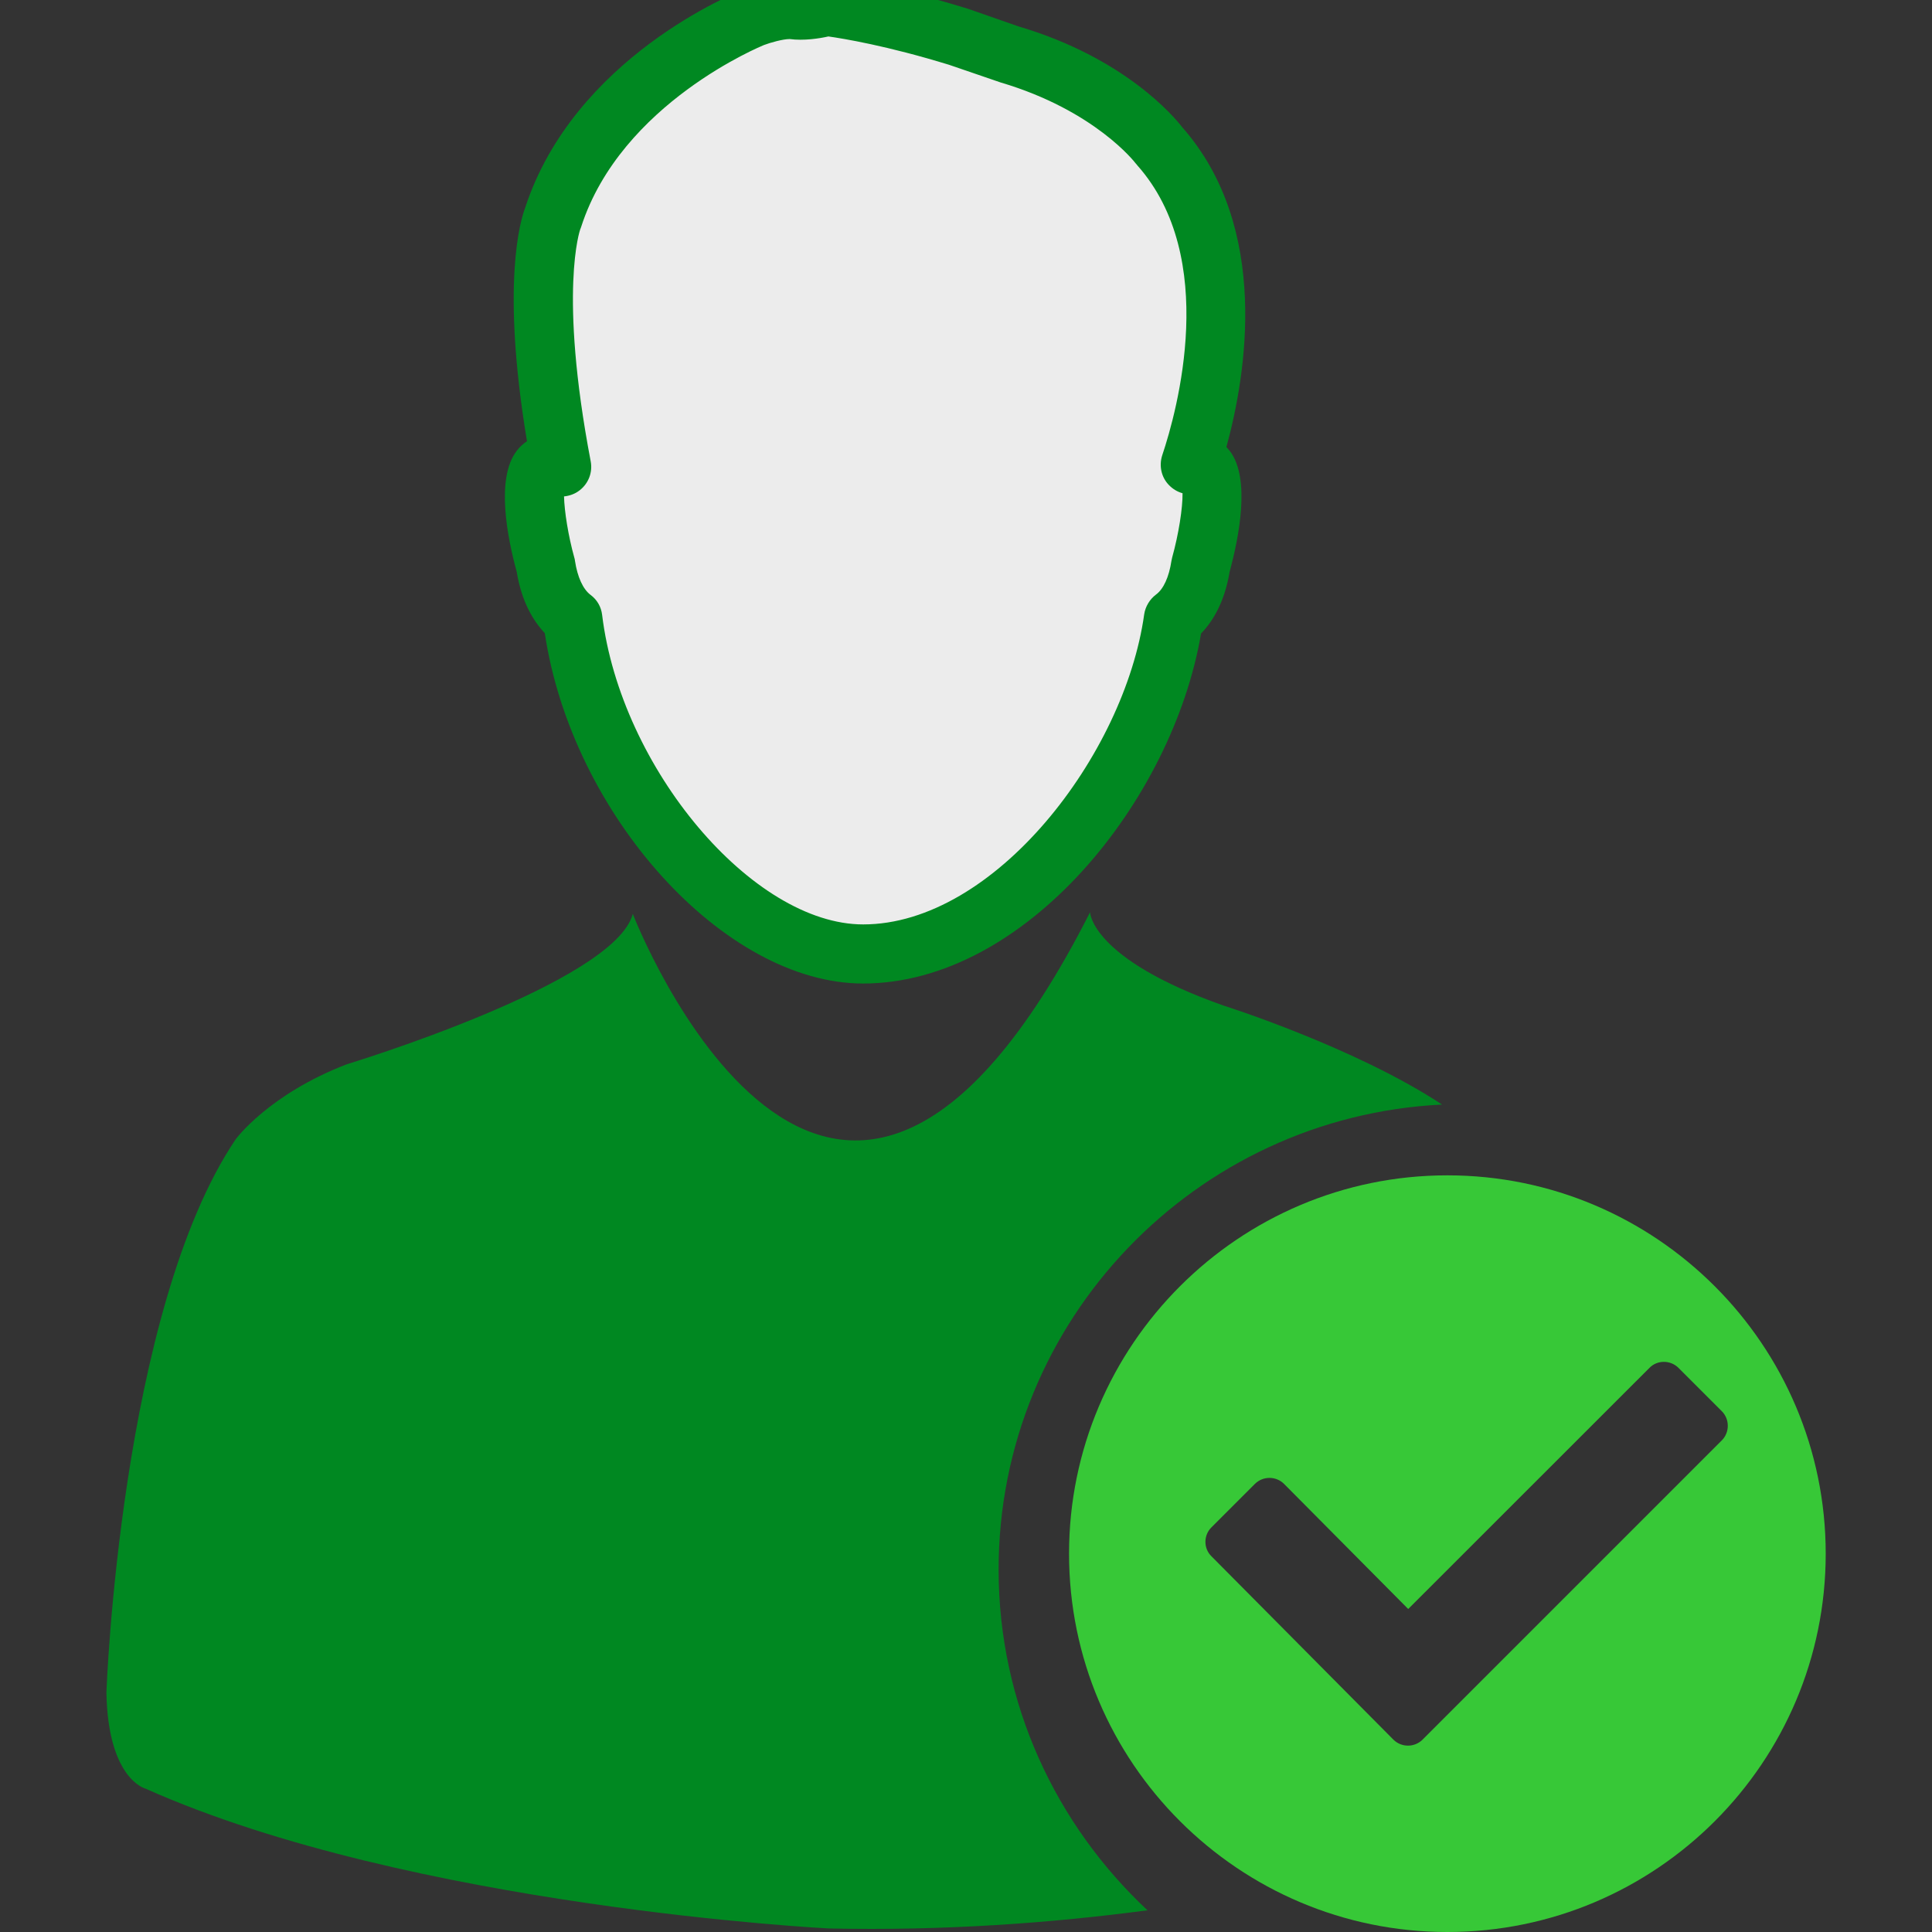 <?xml version="1.0" encoding="UTF-8" standalone="no"?>
<!-- Generator: Adobe Illustrator 18.1.1, SVG Export Plug-In . SVG Version: 6.00 Build 0)  -->

<svg
   xmlns:dc="http://purl.org/dc/elements/1.1/"
   xmlns:cc="http://creativecommons.org/ns#"
   xmlns:rdf="http://www.w3.org/1999/02/22-rdf-syntax-ns#"
   xmlns:svg="http://www.w3.org/2000/svg"
   xmlns="http://www.w3.org/2000/svg"
   xmlns:sodipodi="http://sodipodi.sourceforge.net/DTD/sodipodi-0.dtd"
   xmlns:inkscape="http://www.inkscape.org/namespaces/inkscape"
   version="1.1"
   id="Capa_1"
   x="0px"
   y="0px"
   viewBox="0 0 16.377 16.377"
   style="enable-background:new 0 0 16.377 16.377;"
   xml:space="preserve"
   inkscape:version="0.48.4 r9939"
   width="100%"
   height="100%"
   sodipodi:docname="avtLoginColor.svg"><rect x="0" y="0" width="16.377" height="16.377" fill="#333333" stroke="none"/><defs
   id="defs45" /><sodipodi:namedview
   pagecolor="#ffffff"
   bordercolor="#666666"
   borderopacity="1"
   objecttolerance="10"
   gridtolerance="10"
   guidetolerance="10"
   inkscape:pageopacity="0"
   inkscape:pageshadow="2"
   inkscape:window-width="1536"
   inkscape:window-height="803"
   id="namedview43"
   showgrid="false"
   inkscape:zoom="7.2052268"
   inkscape:cx="-16.03003"
   inkscape:cy="25.086481"
   inkscape:window-x="-8"
   inkscape:window-y="-8"
   inkscape:window-maximized="1"
   inkscape:current-layer="g5" />
<g
   id="g3">
	<g
   id="g5"
   style="fill:#554400">
		<path
   style="fill:#ececec;fill-opacity:1;stroke:none"
   d="M 6.644,7.713 C 5.974,7.402 5.197,6.355 4.973,5.463 4.925,5.271 4.839,5.043 4.784,4.958 4.602,4.68 4.564,4.263 4.707,4.112 4.82,3.992 4.825,3.915 4.75,3.431 4.606,2.504 4.637,1.962 4.859,1.535 5.092,1.087 5.652,0.587 6.217,0.322 6.57,0.157 6.689,0.136 7.039,0.175 c 0.626,0.07 1.995,0.532 2.388,0.805 0.699,0.485 0.918,1.308 0.665,2.501 -0.082,0.39 -0.084,0.504 -0.007,0.593 0.121,0.139 0.043,0.642 -0.145,0.945 -0.074,0.119 -0.159,0.33 -0.188,0.469 C 9.659,5.929 9.258,6.622 8.838,7.066 8.128,7.817 7.358,8.044 6.644,7.713 l -5e-7,0 z"
   id="path3028"
   inkscape:connector-curvature="0" /><path
   style="fill:#008821;fill-opacity:1"
   d="m 4.38,4.847 c 0.042,0.256 0.141,0.417 0.238,0.52 0.231,1.54 1.521,2.97 2.698,2.97 1.373,0 2.623,-1.547 2.865,-2.967 0.098,-0.101 0.199,-0.264 0.242,-0.522 0.078,-0.289 0.18,-0.791 0.002,-1.025 -0.01,-0.012 -0.02,-0.023 -0.029,-0.034 0.166,-0.606 0.377,-1.858 -0.375,-2.711 -0.066,-0.086 -0.486,-0.588 -1.387,-0.854 l -0.427,-0.149 c -0.708,-0.219 -1.154,-0.267 -1.172,-0.27 -0.031,-0.003 -0.065,0 -0.096,0.008 -0.025,0.007 -0.108,0.029 -0.174,0.021 -0.169,-0.024 -0.423,0.063 -0.468,0.08 -0.06,0.023 -1.43,0.573 -1.846,1.849 -0.039,0.104 -0.205,0.646 0.016,1.977 -0.033,0.022 -0.063,0.049 -0.088,0.083 -0.178,0.234 -0.078,0.735 10e-4,1.024 z m 0.538,-2.902 c 0.003,-0.006 0.005,-0.013 0.008,-0.021 0.339,-1.052 1.541,-1.538 1.549,-1.542 0.055,-0.021 0.162,-0.051 0.219,-0.051 0.118,0.016 0.254,-0.005 0.328,-0.022 0.121,0.017 0.497,0.078 1.028,0.242 l 0.432,0.148 c 0.801,0.237 1.141,0.681 1.143,0.684 0.006,0.007 0.012,0.013 0.016,0.019 0.695,0.783 0.338,2.079 0.211,2.457 -0.029,0.089 -0.008,0.187 0.057,0.253 0.033,0.034 0.072,0.057 0.115,0.069 0.002,0.123 -0.033,0.348 -0.088,0.545 -0.002,0.009 -0.004,0.019 -0.006,0.028 -0.021,0.139 -0.068,0.24 -0.131,0.286 -0.053,0.04 -0.09,0.101 -0.1,0.167 -0.166,1.19 -1.268,2.629 -2.382,2.629 -0.938,0 -2.055,-1.325 -2.213,-2.624 -0.008,-0.068 -0.043,-0.129 -0.099,-0.17 -0.063,-0.048 -0.11,-0.15 -0.131,-0.287 -0.001,-0.01 -0.003,-0.02 -0.006,-0.029 -0.051,-0.183 -0.084,-0.392 -0.087,-0.518 0.047,-0.005 0.094,-0.021 0.134,-0.053 0.074,-0.058 0.11,-0.152 0.092,-0.245 -0.275,-1.444 -0.089,-1.965 -0.089,-1.965 z"
   id="path7"
   inkscape:connector-curvature="0" />
		<path
   style="fill:#008821;fill-opacity:1"
   d="M12.224,9.363c-0.738-0.487-1.855-0.84-1.855-0.84C9.248,8.127,9.24,7.733,9.24,7.733    c-2.203,4.344-3.876,0.014-3.876,0.014C5.21,8.333,2.941,9.021,2.941,9.021C2.278,9.275,1.998,9.657,1.998,9.657    c-0.98,1.454-1.096,4.689-1.096,4.689c0.013,0.739,0.332,0.816,0.332,0.816c2.254,1.006,5.792,1.185,5.792,1.185    c0.985,0.021,1.894-0.047,2.701-0.154c-0.773-0.723-1.262-1.748-1.262-2.887C8.464,11.192,10.134,9.465,12.224,9.363z"
   id="path9" />
		<path
   style="fill:#37c837"
   d="M12.269,9.963c-1.768,0-3.207,1.438-3.207,3.207c0,1.771,1.439,3.207,3.207,3.207    c1.77,0,3.207-1.437,3.207-3.207C15.476,11.402,14.038,9.963,12.269,9.963z M12.058,14.747c-0.068,0.067-0.178,0.067-0.246,0    l-1.543-1.555c-0.068-0.066-0.068-0.178,0-0.245l0.369-0.369c0.068-0.067,0.178-0.067,0.246,0l1.053,1.061l2.045-2.044    c0.066-0.068,0.178-0.068,0.246,0l0.367,0.367c0.068,0.068,0.068,0.18,0,0.248L12.058,14.747z"
   id="path11" />
	</g>
</g>
<g
   id="g13">
</g>
<g
   id="g15">
</g>
<g
   id="g17">
</g>
<g
   id="g19">
</g>
<g
   id="g21">
</g>
<g
   id="g23">
</g>
<g
   id="g25">
</g>
<g
   id="g27">
</g>
<g
   id="g29">
</g>
<g
   id="g31">
</g>
<g
   id="g33">
</g>
<g
   id="g35">
</g>
<g
   id="g37">
</g>
<g
   id="g39">
</g>
<g
   id="g41">
</g>
</svg>